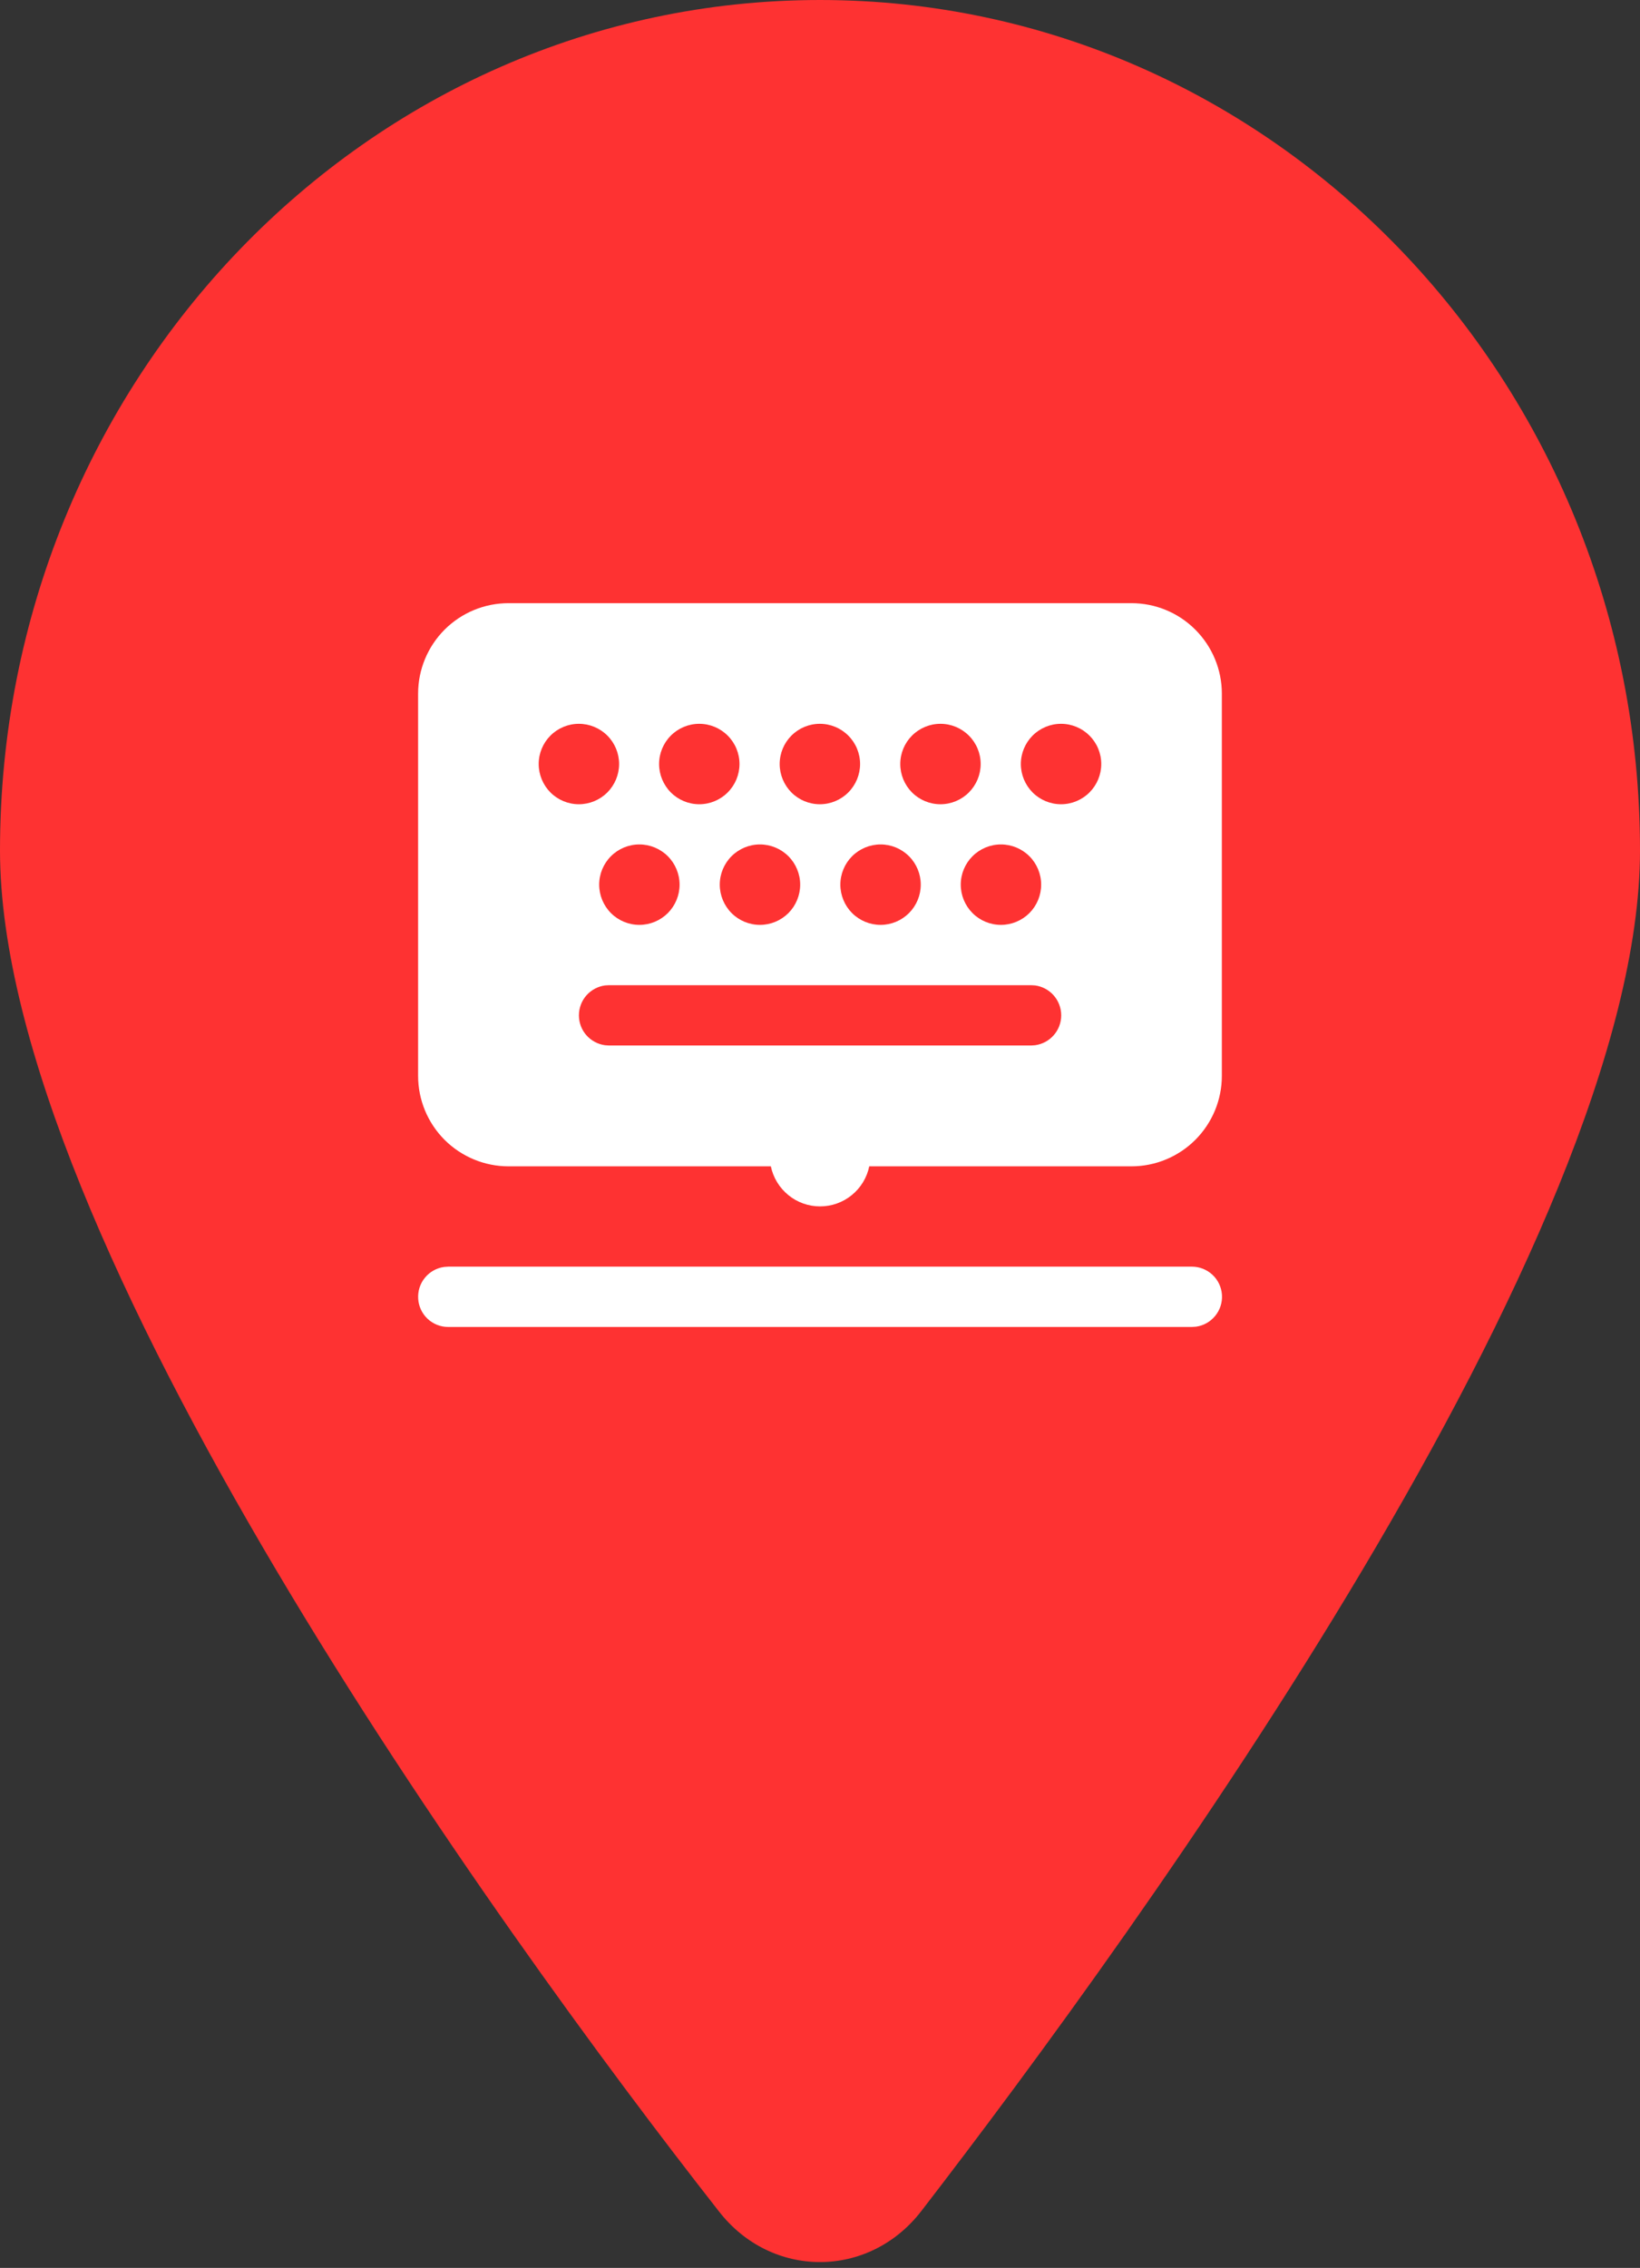 <svg width="34" height="47" viewBox="0 0 34 47" fill="none" xmlns="http://www.w3.org/2000/svg">
<rect x="0" y="0" width="34" height="47" fill="#333333" stroke="none"/>
<path d="M34 17.625C34 25.648 23.641 39.932 19.098 45.825C18.009 47.23 15.991 47.23 14.902 45.825C10.28 39.932 0 25.648 0 17.625C0 7.891 7.611 0 17 0C26.385 0 34 7.891 34 17.625Z" fill="#FE3232"/>
<path d="M24.71 26.25C24.868 26.25 25.02 26.31 25.136 26.418C25.252 26.526 25.322 26.674 25.333 26.832C25.344 26.99 25.294 27.147 25.194 27.269C25.094 27.392 24.951 27.473 24.795 27.494L24.71 27.5H9.293C9.135 27.5 8.982 27.44 8.866 27.332C8.751 27.224 8.68 27.076 8.67 26.918C8.659 26.76 8.708 26.603 8.808 26.481C8.908 26.358 9.051 26.277 9.208 26.256L9.293 26.25H24.71ZM23.456 12.5C23.953 12.5 24.43 12.697 24.781 13.049C25.133 13.401 25.331 13.878 25.331 14.375V22.296C25.331 22.793 25.133 23.27 24.781 23.622C24.43 23.973 23.953 24.171 23.456 24.171H18.021C17.973 24.405 17.845 24.616 17.659 24.767C17.473 24.919 17.241 25.001 17.001 25.001C16.762 25.001 16.529 24.919 16.344 24.767C16.158 24.616 16.03 24.405 15.981 24.171H10.543C10.046 24.171 9.569 23.973 9.217 23.622C8.866 23.27 8.668 22.793 8.668 22.296V14.375C8.668 13.878 8.866 13.401 9.217 13.049C9.569 12.697 10.046 12.5 10.543 12.5H23.456ZM21.376 20.417H12.626L12.541 20.422C12.392 20.443 12.255 20.517 12.155 20.631C12.056 20.745 12.002 20.891 12.002 21.042C12.002 21.193 12.056 21.339 12.155 21.452C12.255 21.566 12.392 21.64 12.541 21.661L12.626 21.667H21.376L21.461 21.661C21.611 21.64 21.748 21.566 21.847 21.452C21.946 21.339 22.001 21.193 22.001 21.042C22.001 20.891 21.946 20.745 21.847 20.631C21.748 20.517 21.611 20.443 21.461 20.422L21.376 20.417ZM20.751 17.5C20.53 17.5 20.318 17.588 20.162 17.744C20.006 17.9 19.918 18.112 19.918 18.333C19.918 18.554 20.006 18.766 20.162 18.923C20.318 19.079 20.53 19.167 20.751 19.167C20.972 19.167 21.184 19.079 21.341 18.923C21.497 18.766 21.585 18.554 21.585 18.333C21.585 18.112 21.497 17.9 21.341 17.744C21.184 17.588 20.972 17.5 20.751 17.5ZM15.755 17.5C15.534 17.5 15.322 17.588 15.166 17.744C15.01 17.9 14.922 18.112 14.922 18.333C14.922 18.554 15.01 18.766 15.166 18.923C15.322 19.079 15.534 19.167 15.755 19.167C15.976 19.167 16.188 19.079 16.345 18.923C16.501 18.766 16.589 18.554 16.589 18.333C16.589 18.112 16.501 17.9 16.345 17.744C16.188 17.588 15.976 17.5 15.755 17.5ZM13.255 17.5C13.034 17.5 12.822 17.588 12.666 17.744C12.51 17.9 12.422 18.112 12.422 18.333C12.422 18.554 12.51 18.766 12.666 18.923C12.822 19.079 13.034 19.167 13.255 19.167C13.476 19.167 13.688 19.079 13.845 18.923C14.001 18.766 14.089 18.554 14.089 18.333C14.089 18.112 14.001 17.9 13.845 17.744C13.688 17.588 13.476 17.5 13.255 17.5ZM18.256 17.5C18.035 17.5 17.823 17.588 17.666 17.744C17.51 17.9 17.422 18.112 17.422 18.333C17.422 18.554 17.51 18.766 17.666 18.923C17.823 19.079 18.035 19.167 18.256 19.167C18.477 19.167 18.688 19.079 18.845 18.923C19.001 18.766 19.089 18.554 19.089 18.333C19.089 18.112 19.001 17.9 18.845 17.744C18.688 17.588 18.477 17.5 18.256 17.5ZM12.001 15C11.78 15 11.568 15.088 11.412 15.244C11.256 15.4 11.168 15.612 11.168 15.833C11.168 16.054 11.256 16.266 11.412 16.423C11.568 16.579 11.78 16.667 12.001 16.667C12.222 16.667 12.434 16.579 12.591 16.423C12.747 16.266 12.835 16.054 12.835 15.833C12.835 15.612 12.747 15.4 12.591 15.244C12.434 15.088 12.222 15 12.001 15ZM14.497 15C14.276 15 14.064 15.088 13.908 15.244C13.752 15.4 13.664 15.612 13.664 15.833C13.664 16.054 13.752 16.266 13.908 16.423C14.064 16.579 14.276 16.667 14.497 16.667C14.718 16.667 14.93 16.579 15.086 16.423C15.243 16.266 15.331 16.054 15.331 15.833C15.331 15.612 15.243 15.4 15.086 15.244C14.93 15.088 14.718 15 14.497 15ZM16.997 15C16.776 15 16.564 15.088 16.408 15.244C16.252 15.4 16.164 15.612 16.164 15.833C16.164 16.054 16.252 16.266 16.408 16.423C16.564 16.579 16.776 16.667 16.997 16.667C17.218 16.667 17.43 16.579 17.586 16.423C17.743 16.266 17.831 16.054 17.831 15.833C17.831 15.612 17.743 15.4 17.586 15.244C17.43 15.088 17.218 15 16.997 15ZM19.497 15C19.276 15 19.064 15.088 18.908 15.244C18.752 15.4 18.664 15.612 18.664 15.833C18.664 16.054 18.752 16.266 18.908 16.423C19.064 16.579 19.276 16.667 19.497 16.667C19.718 16.667 19.93 16.579 20.086 16.423C20.243 16.266 20.331 16.054 20.331 15.833C20.331 15.612 20.243 15.4 20.086 15.244C19.93 15.088 19.718 15 19.497 15ZM21.997 15C21.776 15 21.564 15.088 21.408 15.244C21.252 15.4 21.164 15.612 21.164 15.833C21.164 16.054 21.252 16.266 21.408 16.423C21.564 16.579 21.776 16.667 21.997 16.667C22.218 16.667 22.43 16.579 22.586 16.423C22.743 16.266 22.831 16.054 22.831 15.833C22.831 15.612 22.743 15.4 22.586 15.244C22.43 15.088 22.218 15 21.997 15Z" fill="white"/>
</svg>
